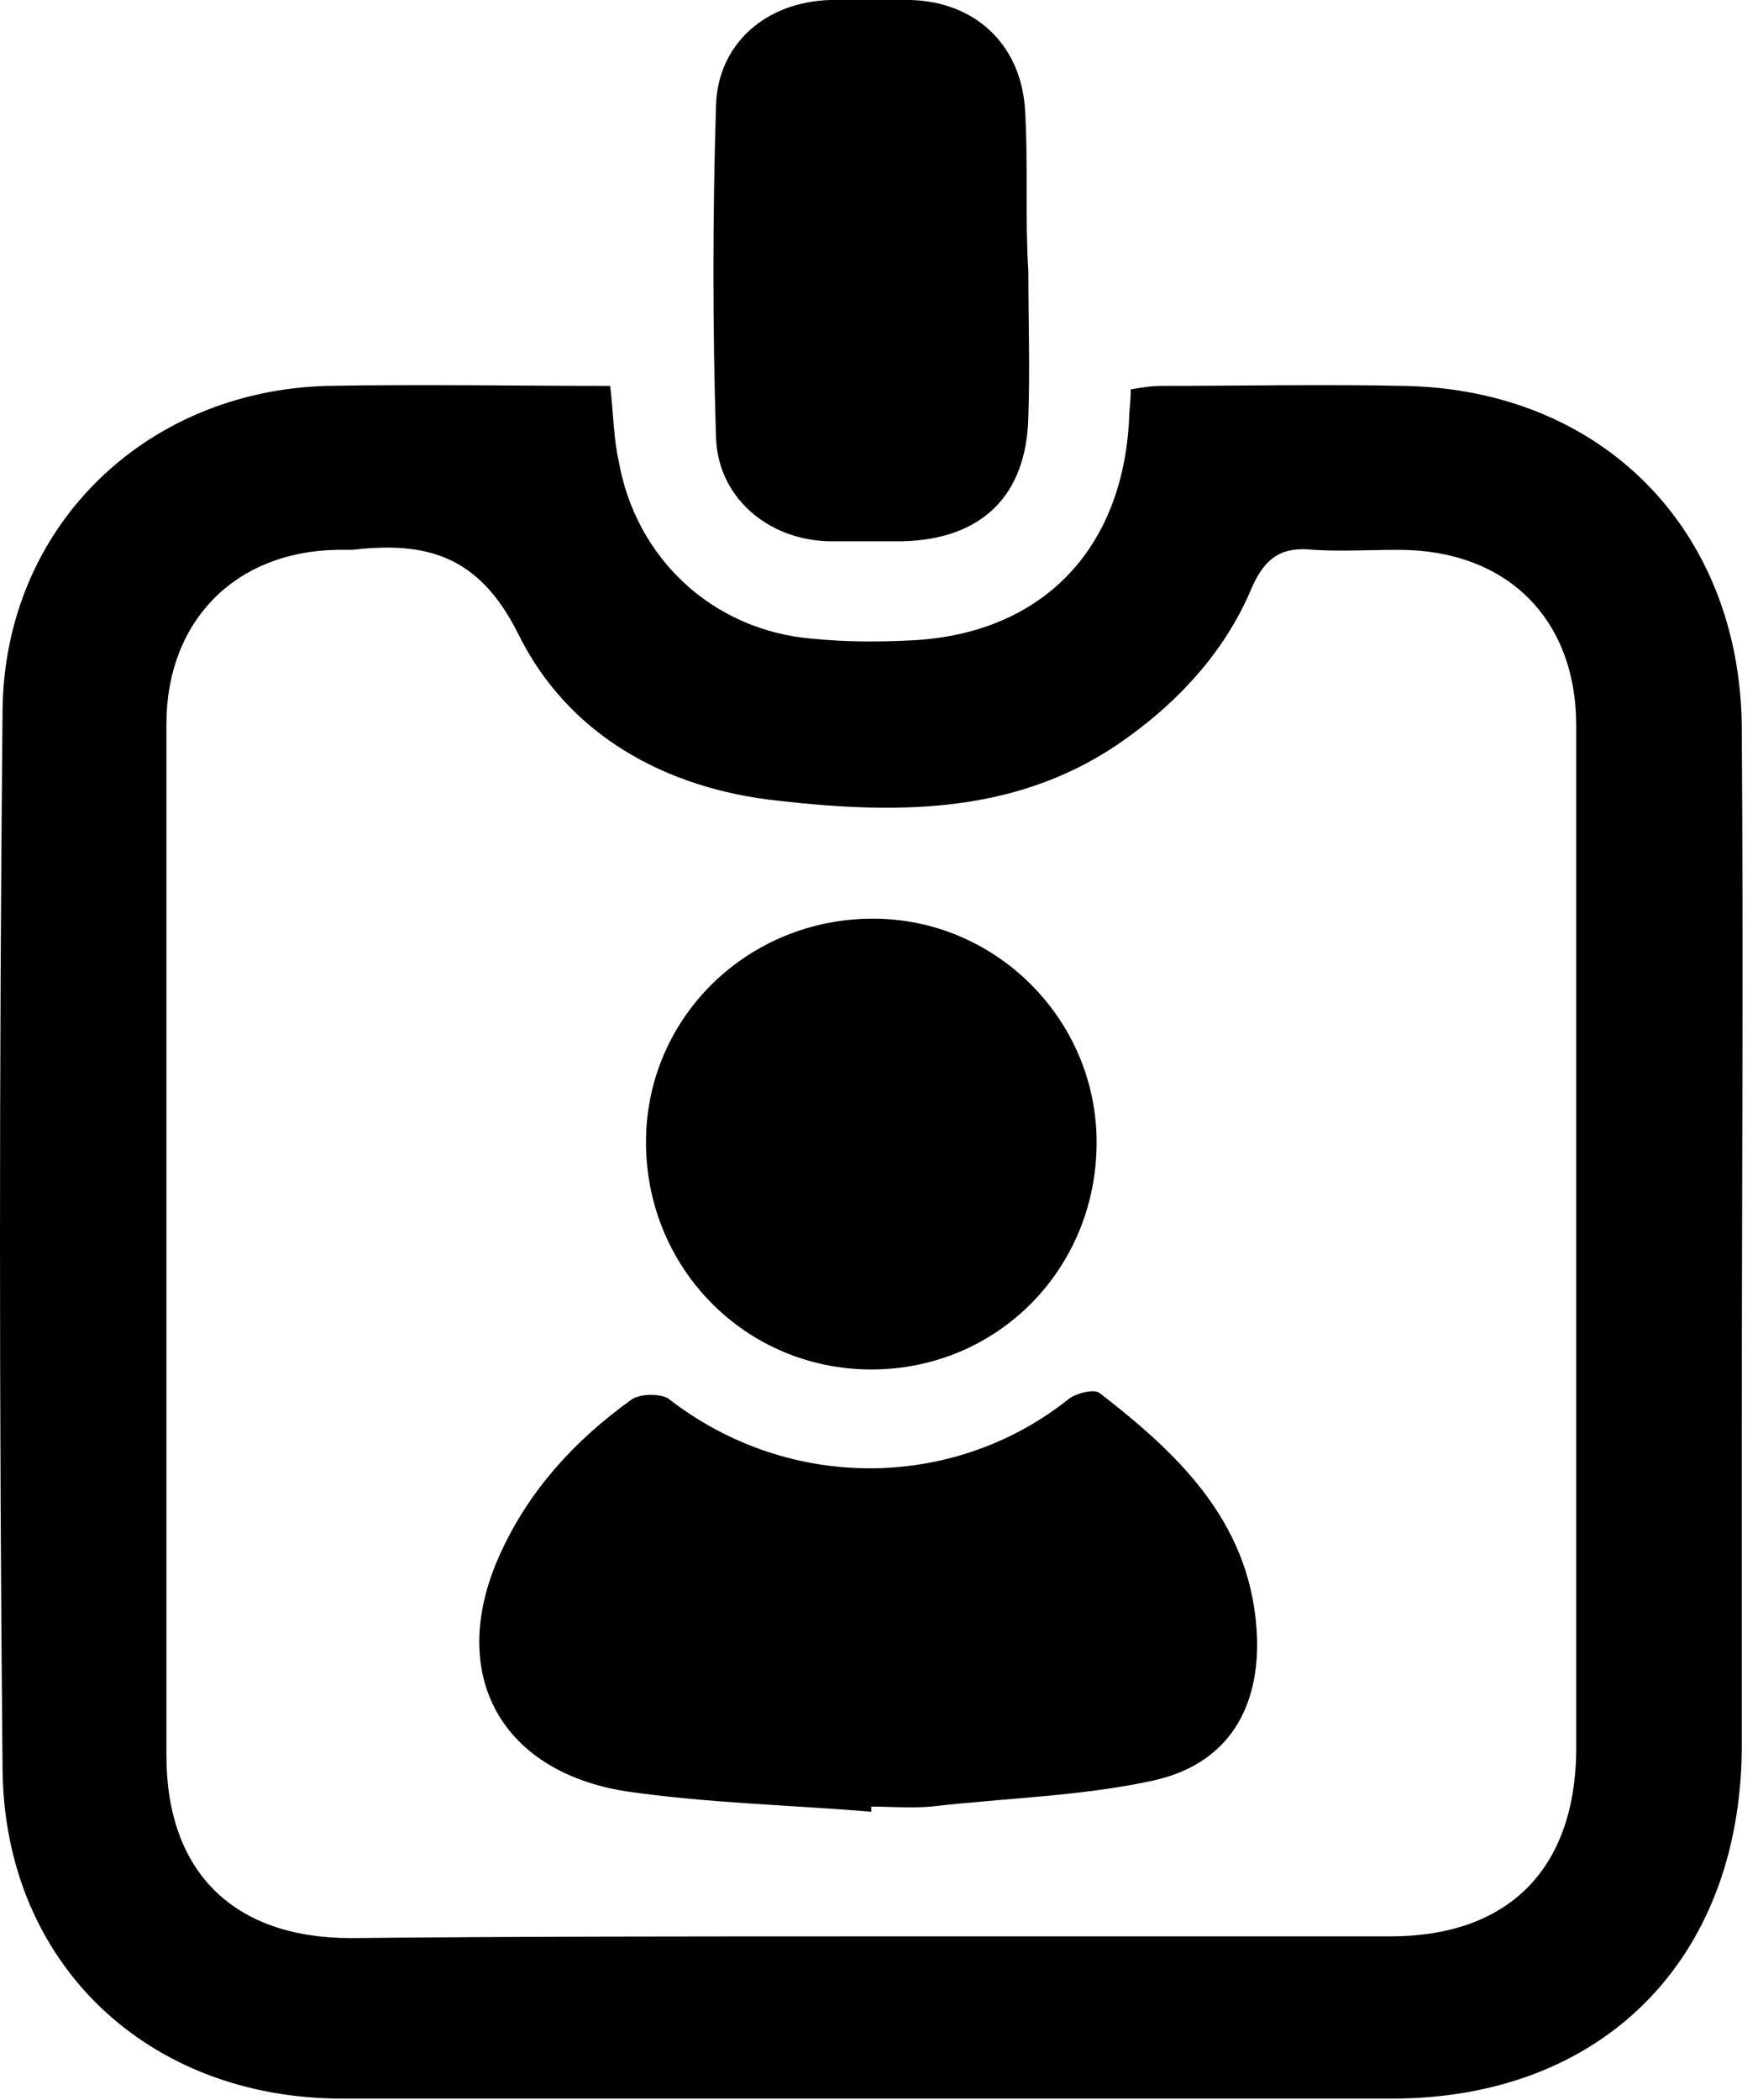 <svg width="103" height="123" viewBox="0 0 103 123" version="1.1" xmlns="http://www.w3.org/2000/svg" xmlns:xlink="http://www.w3.org/1999/xlink">
<title>ico-names-dark</title>
<desc>Created using Figma</desc>
<g id="Canvas" transform="translate(122 112)">
<g id="ico-names-dark">
<g id="Vector">
<use xlink:href="#path0_fill" transform="translate(-122 -89.444)"/>
</g>
<g id="Vector">
<use xlink:href="#path1_fill" transform="translate(-80.2 -112)"/>
</g>
<g id="Vector">
<use xlink:href="#path2_fill" transform="translate(-93.92 -30.524)"/>
</g>
<g id="Vector">
<use xlink:href="#path3_fill" transform="translate(-84.151 -58.2)"/>
</g>
</g>
</g>
<defs>
<path id="path0_fill" d="M 35.75 0.044C 35.95 1.744 35.95 3.144 36.25 4.444C 37.25 10.144 41.75 14.344 47.55 14.844C 49.55 15.044 51.45 15.044 53.45 14.944C 61.05 14.544 65.75 9.644 66.15 2.044C 66.15 1.544 66.25 0.944 66.25 0.244C 66.85 0.144 67.45 0.044 68.05 0.044C 72.75 0.044 77.55 -0.056 82.25 0.044C 93.85 0.244 101.95 8.444 102.05 20.044C 102.15 34.044 102.05 48.144 102.05 62.144C 102.05 68.044 102.05 73.944 102.05 79.844C 101.95 92.244 93.85 100.344 81.55 100.344C 61.05 100.344 40.55 100.344 20.05 100.344C 8.65 100.344 0.25 92.444 0.15 81.044C -0.05 60.344 -0.05 39.744 0.15 19.044C 0.25 8.344 8.45 0.344 19.15 0.044C 24.65 -0.056 30.15 0.044 35.75 0.044ZM 50.95 90.844C 61.15 90.844 71.35 90.844 81.45 90.844C 88.35 90.844 92.25 86.944 92.35 80.044C 92.35 74.244 92.35 68.344 92.35 62.544C 92.35 48.344 92.35 34.144 92.35 19.944C 92.35 13.644 88.25 9.644 81.95 9.644C 80.25 9.644 78.65 9.744 76.95 9.644C 75.15 9.444 74.15 10.044 73.35 11.844C 71.85 15.444 69.25 18.344 66.05 20.644C 59.85 25.144 52.75 25.144 45.65 24.344C 38.95 23.644 33.25 20.444 30.35 14.544C 28.05 9.944 24.95 9.144 20.65 9.644C 20.35 9.644 20.05 9.644 19.75 9.644C 13.75 9.744 9.75 13.844 9.75 19.844C 9.75 39.944 9.75 60.044 9.75 80.244C 9.75 87.044 13.65 90.944 20.55 90.944C 30.65 90.844 40.85 90.844 50.95 90.844Z"/>
<path id="path1_fill" d="M 18.45 15.9C 18.45 18.7 18.55 21.6 18.45 24.4C 18.35 29.1 15.65 31.6 11.05 31.7C 9.65 31.7 8.25 31.7 6.75 31.7C 3.15 31.6 0.25 29.1 0.15 25.6C -0.05 19.2 -0.05 12.7 0.15 6.2C 0.25 2.5 3.15 0.1 6.85 1.49011e-09C 8.45 1.49011e-09 9.95 1.49011e-09 11.55 1.49011e-09C 15.25 0.1 17.95 2.5 18.25 6.3C 18.35 7.9 18.35 9.6 18.35 11.3C 18.35 12.7 18.35 14.3 18.45 15.9Z"/>
<path id="path2_fill" d="M 22.97 24.624C 18.17 24.224 13.37 24.124 8.57 23.424C 1.07 22.224 -1.93 16.324 1.27 9.424C 2.97 5.724 5.67 2.824 8.87 0.524C 9.37 0.124 10.57 0.124 11.07 0.424C 18.27 6.024 27.97 5.724 34.57 0.424C 34.97 0.124 36.07 -0.176 36.37 0.124C 41.17 3.824 45.37 7.924 45.57 14.524C 45.67 18.824 43.67 21.924 39.37 22.824C 35.17 23.724 30.77 23.824 26.47 24.324C 25.27 24.424 24.07 24.324 22.97 24.324C 22.97 24.424 22.97 24.524 22.97 24.624Z"/>
<path id="path3_fill" d="M 13.301 1.52588e-06C 20.501 1.52588e-06 26.401 5.9 26.401 13.1C 26.401 20.5 20.601 26.4 13.201 26.4C 5.801 26.4 -0.099 20.4 0.001 12.9C 0.101 5.7 6.001 1.52588e-06 13.301 1.52588e-06Z"/>
</defs>
</svg>
